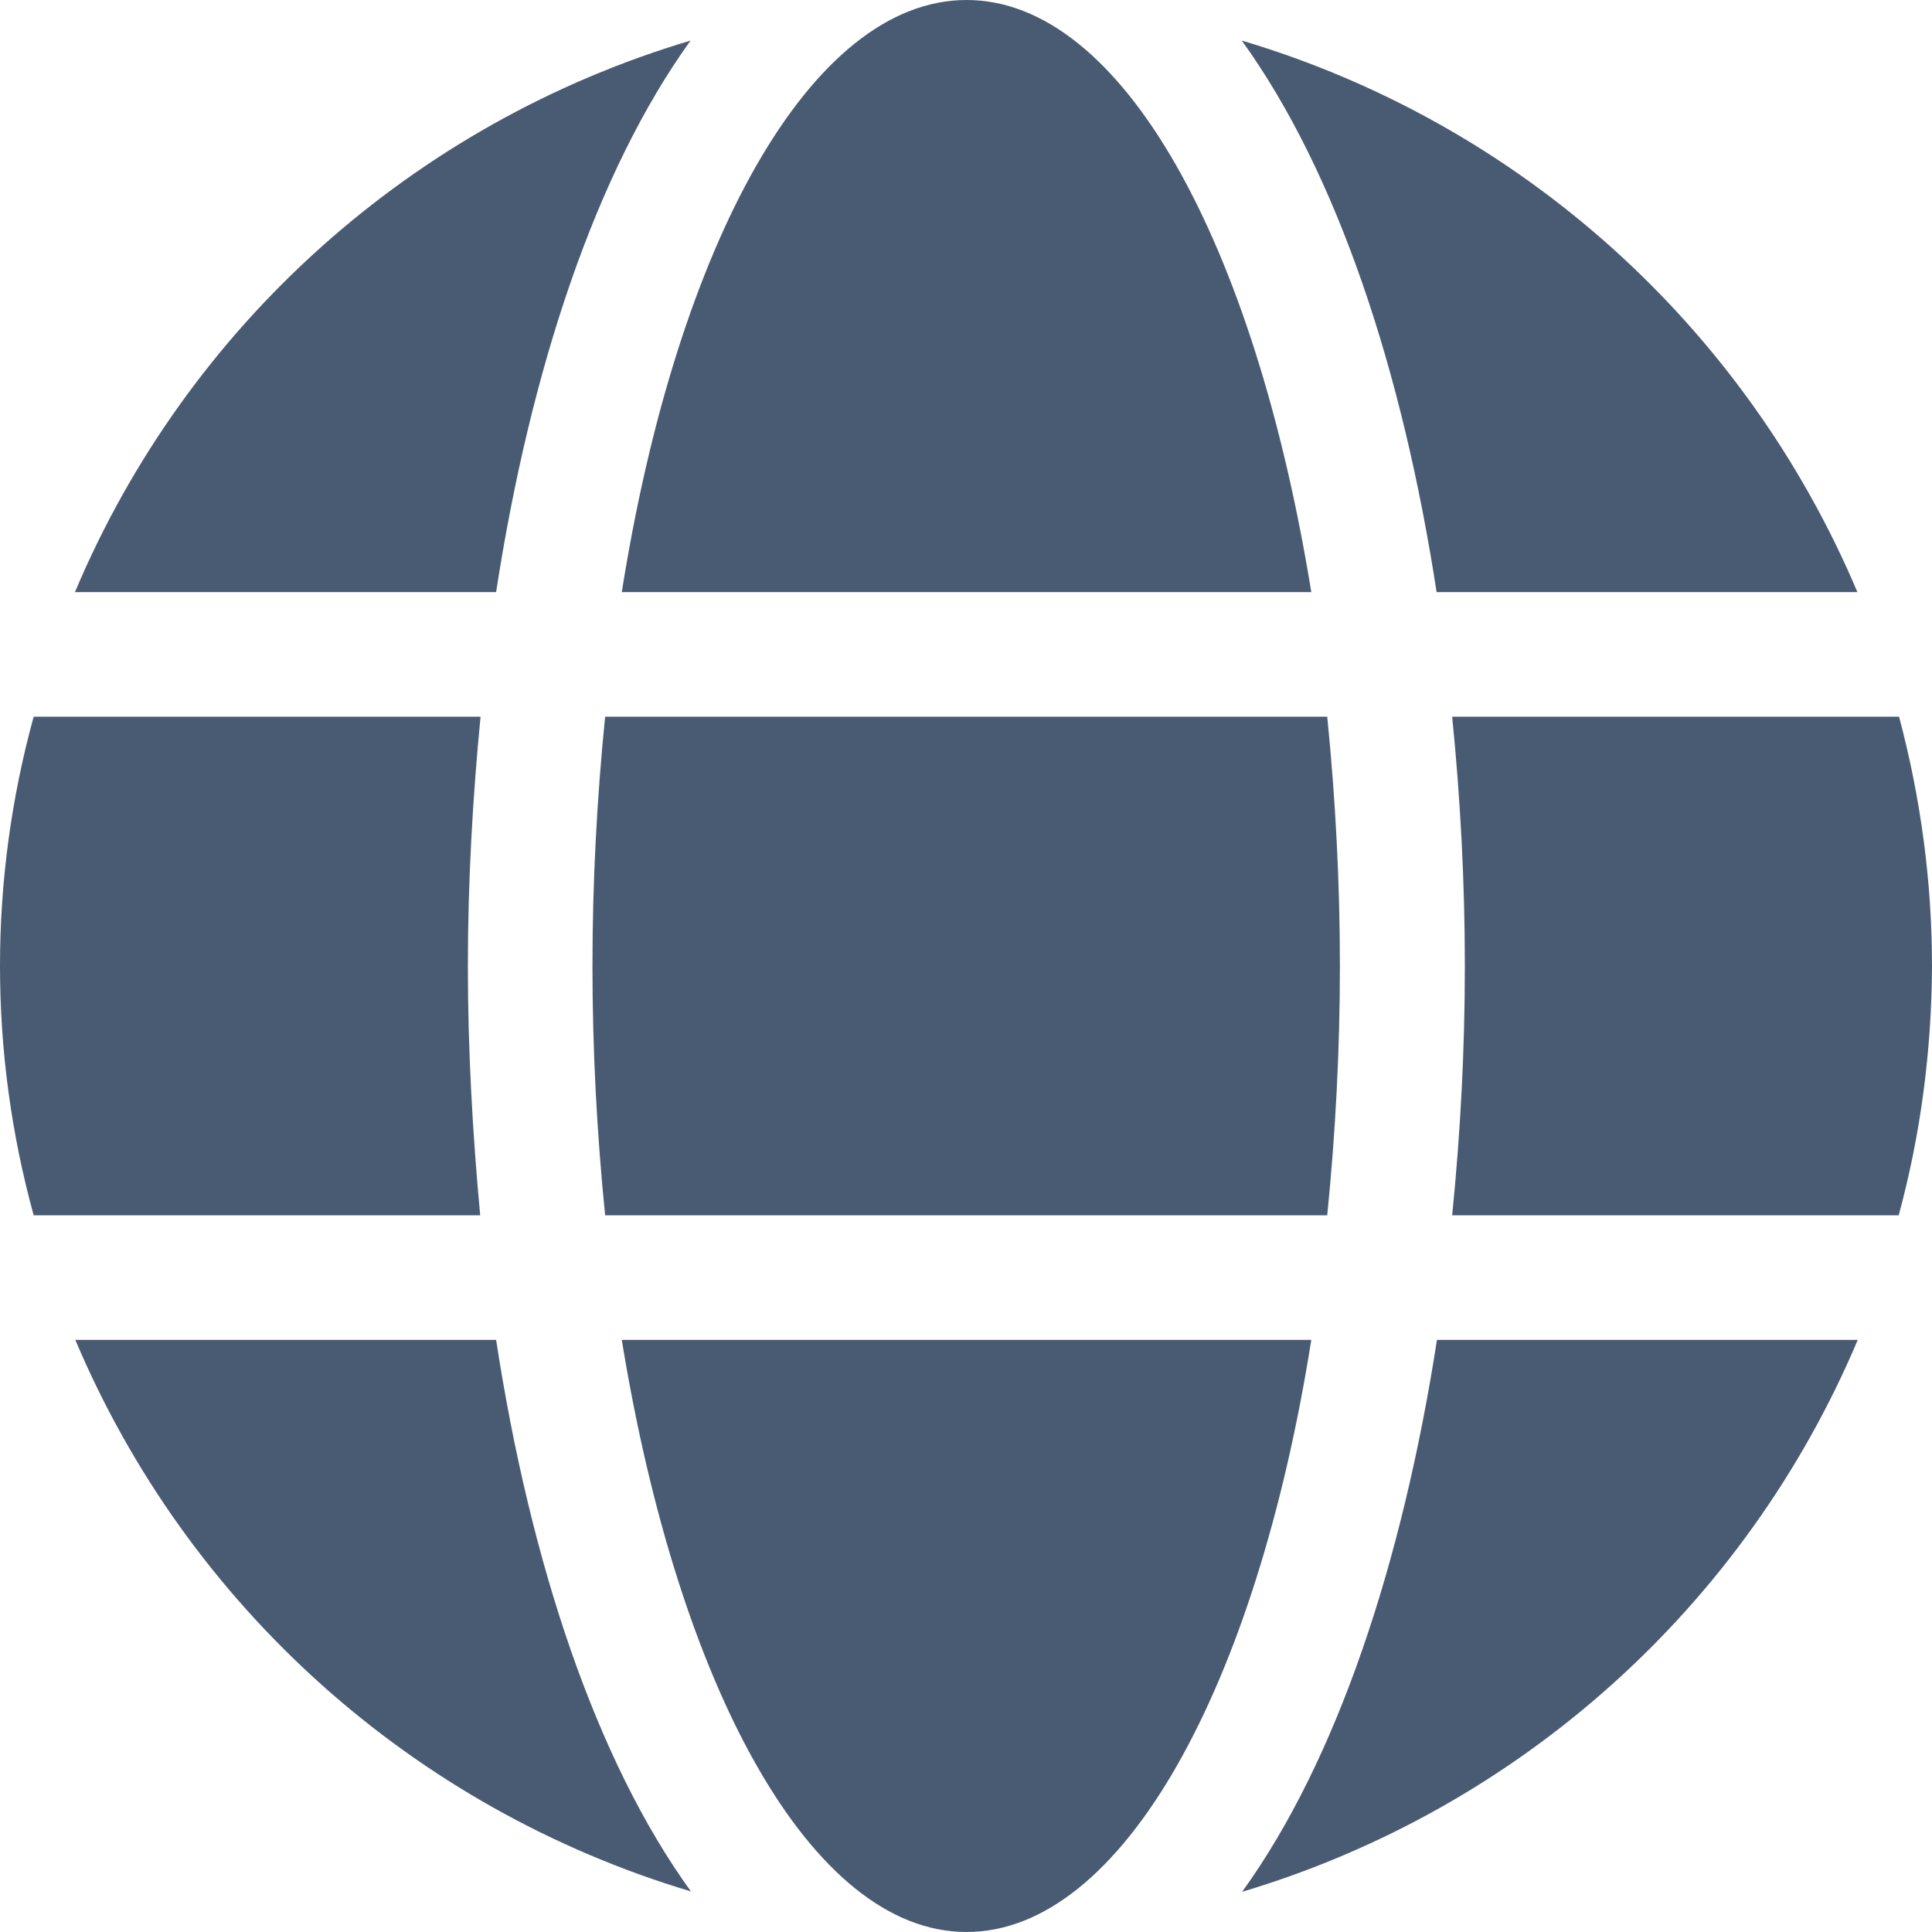 <?xml version="1.0" encoding="UTF-8"?><svg id="Layer_1" xmlns="http://www.w3.org/2000/svg" viewBox="0 0 53.35 53.35"><defs><style>.cls-1{fill:#495b73;}</style></defs><path id="Icon_awesome-globe" class="cls-1" d="M36.21,16.35C34.65,6.74,31,0,26.69,0s-8,6.75-9.52,16.35h19.04Zm-19.85,10.33c0,2.3,.12,4.59,.35,6.88h19.94c.23-2.29,.35-4.58,.35-6.88,0-2.3-.12-4.6-.35-6.89H16.71c-.23,2.29-.35,4.59-.35,6.89Zm34.93-10.33c-3.11-7.36-9.34-12.95-17-15.23,2.63,3.64,4.44,9.11,5.38,15.23h11.62ZM19.07,1.12C11.41,3.4,5.17,8.99,2.07,16.35H13.7c.94-6.12,2.75-11.6,5.37-15.23ZM52.44,19.79h-12.34c.23,2.29,.35,4.59,.35,6.89,0,2.3-.12,4.59-.35,6.88h12.33c.61-2.24,.91-4.56,.92-6.88,0-2.33-.31-4.64-.91-6.89ZM12.92,26.68c0-2.32,.13-4.63,.35-6.89H.93c-1.24,4.51-1.24,9.26,0,13.77H13.26c-.21-2.26-.34-4.56-.34-6.88Zm4.25,10.32c1.56,9.6,5.23,16.35,9.52,16.35s8-6.75,9.52-16.35H17.17Zm17.13,15.24c7.66-2.29,13.89-7.88,17-15.24h-11.62c-.95,6.12-2.75,11.6-5.38,15.24ZM2.08,37c3.11,7.36,9.34,12.94,17,15.23-2.63-3.63-4.44-9.1-5.38-15.23H2.08Z"/></svg>